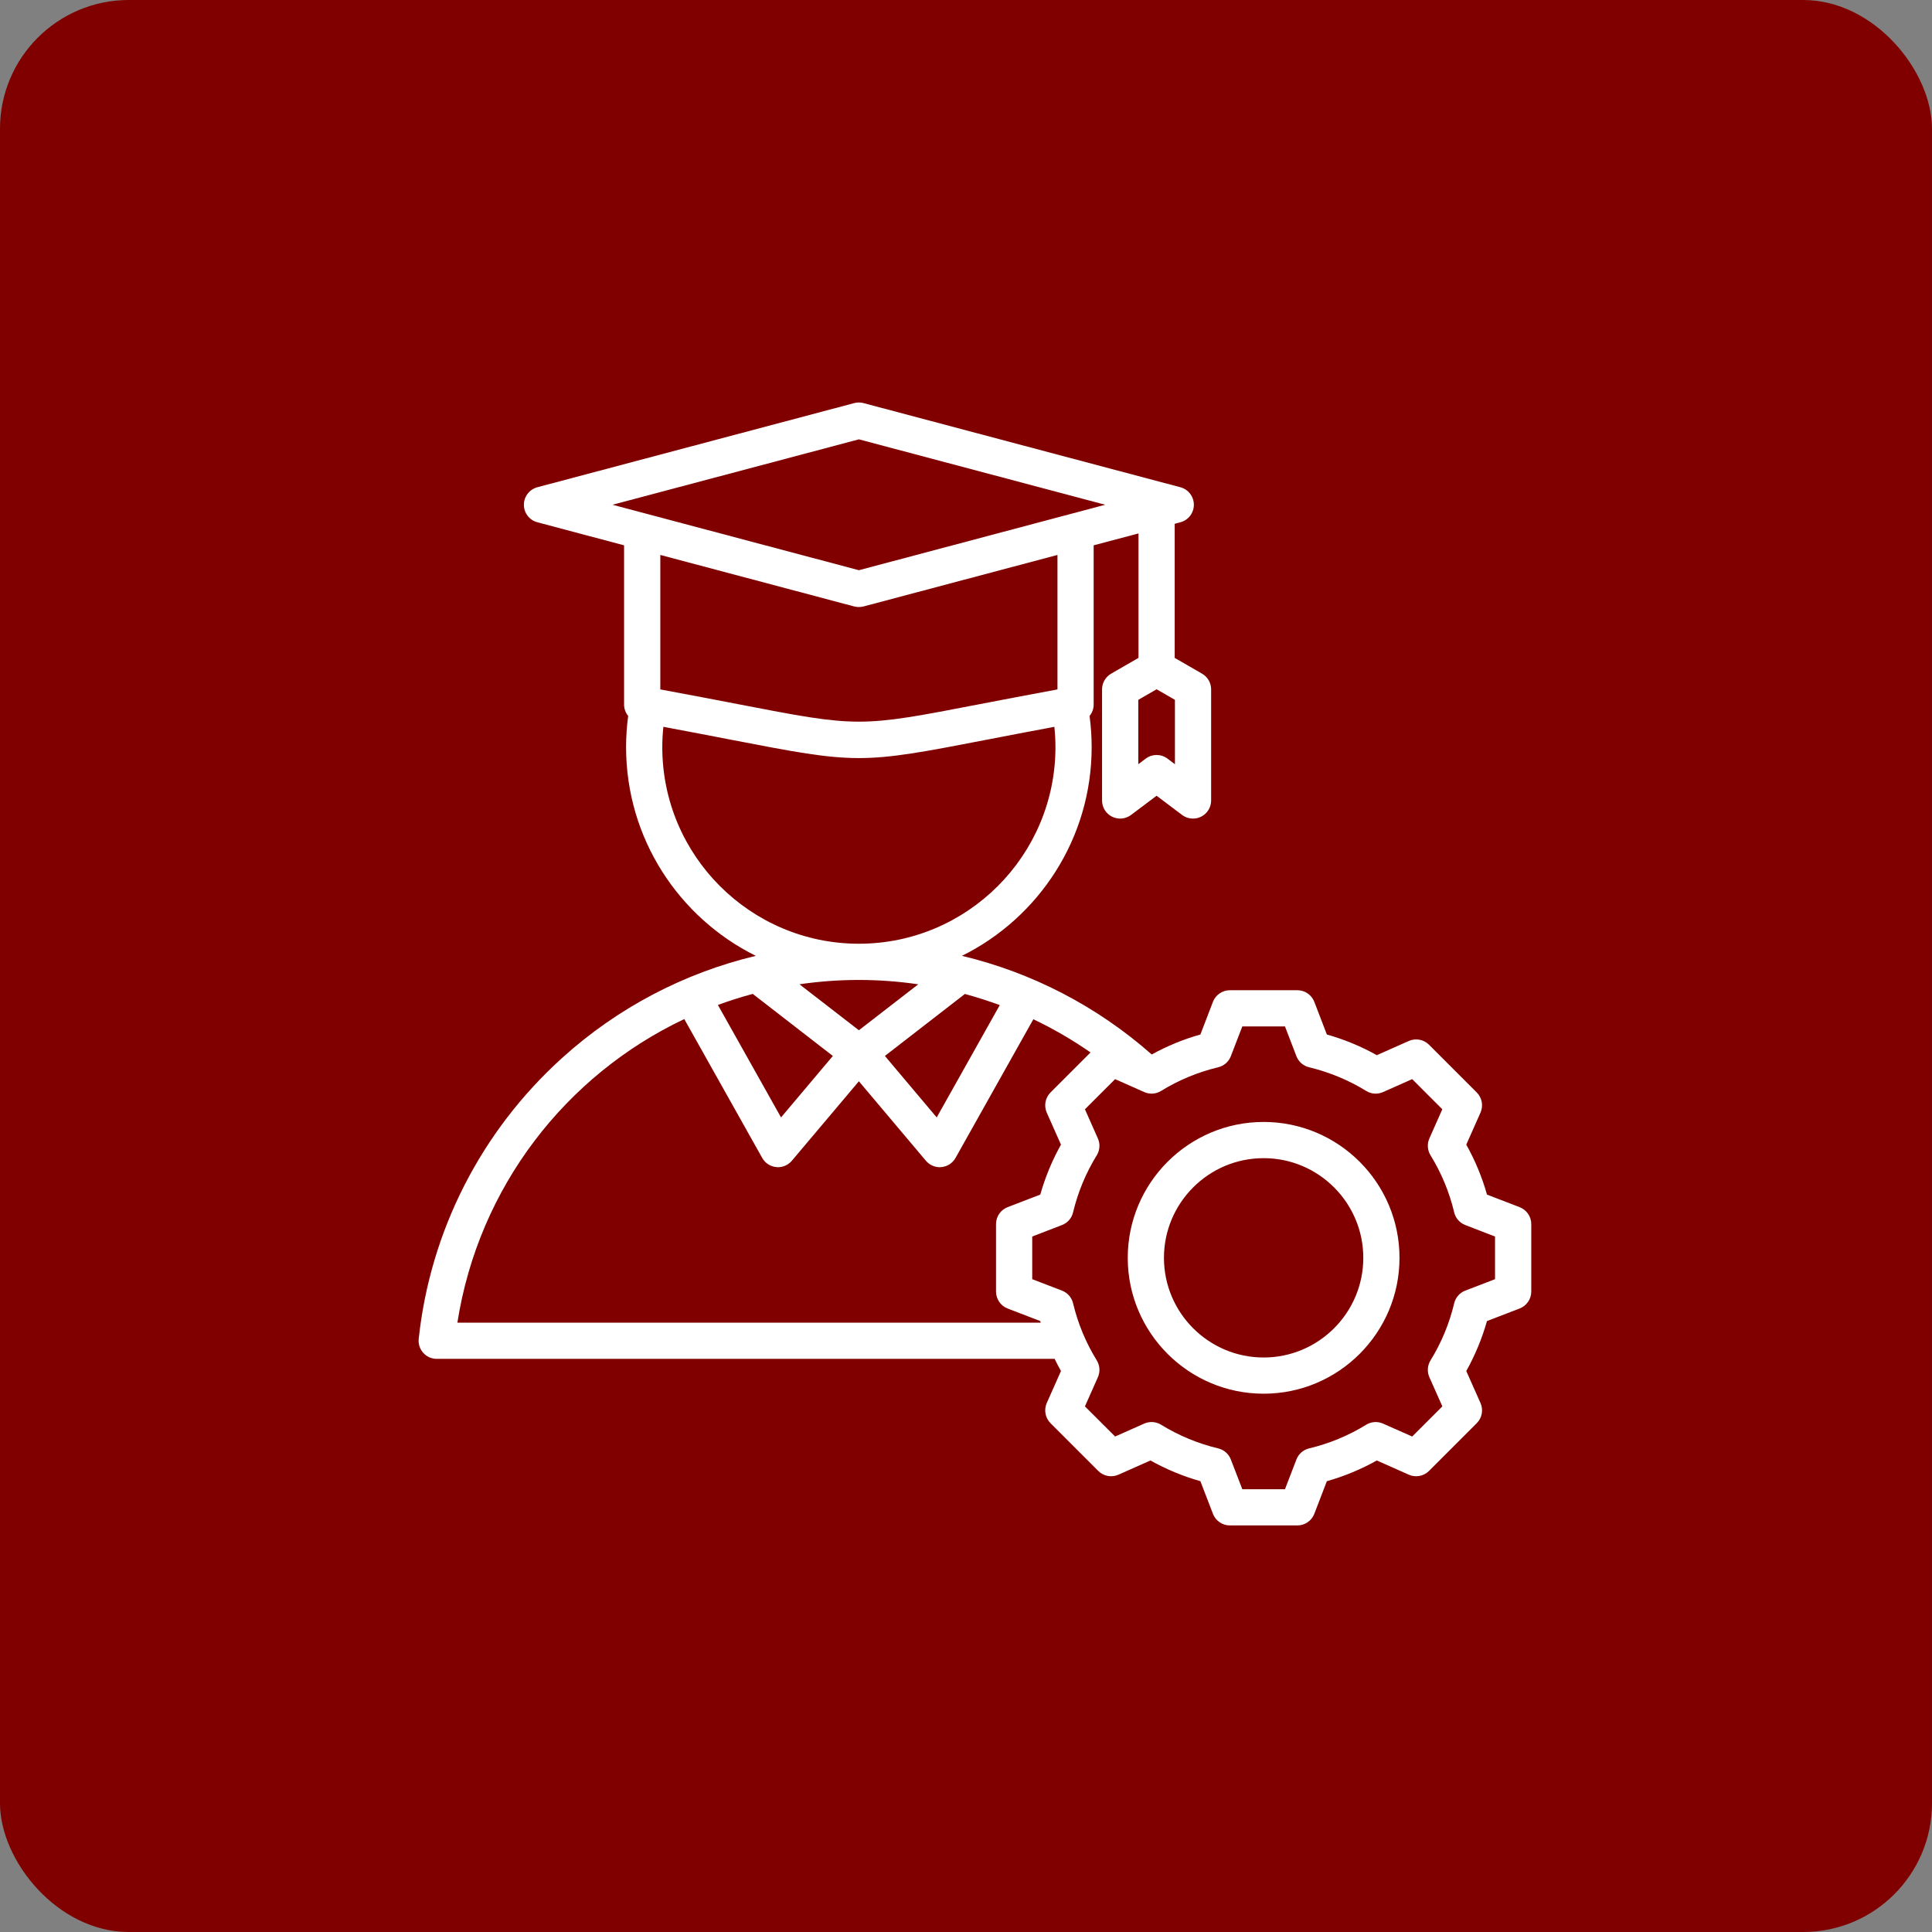 <svg width="50" height="50" viewBox="0 0 50 50" fill="none" xmlns="http://www.w3.org/2000/svg">
<rect x="0" y="0" width="50" height="50" fill="#808080" stroke="none"/>
<rect width="50" height="50" rx="3.333" fill="#800000"/>
<g clip-path="url(#clip0_1270_11220)">
<path d="M32.703 29.036C30.763 29.036 29.186 30.613 29.186 32.553C29.186 34.492 30.763 36.069 32.703 36.069C34.642 36.069 36.219 34.492 36.219 32.553C36.219 30.613 34.642 29.036 32.703 29.036ZM32.703 35.132C31.28 35.132 30.123 33.975 30.123 32.553C30.123 31.13 31.28 29.973 32.703 29.973C34.125 29.973 35.282 31.13 35.282 32.553C35.282 33.975 34.125 35.132 32.703 35.132ZM39.328 31.241L38.483 30.916C38.356 30.465 38.176 30.032 37.947 29.623L38.315 28.795C38.394 28.618 38.355 28.41 38.218 28.273L36.982 27.037C36.845 26.9 36.638 26.862 36.46 26.94L35.632 27.308C35.223 27.079 34.79 26.9 34.339 26.773L34.014 25.927C33.944 25.746 33.77 25.627 33.577 25.627H31.829C31.635 25.627 31.461 25.746 31.391 25.927L31.066 26.773C30.628 26.896 30.206 27.07 29.807 27.29C28.39 26.04 26.704 25.169 24.895 24.737C26.882 23.752 28.252 21.701 28.252 19.336C28.252 19.067 28.234 18.797 28.198 18.529C28.265 18.448 28.304 18.344 28.304 18.232V14.113L29.464 13.805V17.026L28.755 17.435C28.61 17.519 28.521 17.674 28.521 17.841V20.717C28.521 20.894 28.621 21.057 28.78 21.136C28.939 21.215 29.13 21.198 29.271 21.091L29.933 20.594L30.593 21.091C30.676 21.154 30.775 21.185 30.875 21.185C30.947 21.185 31.018 21.169 31.084 21.136C31.244 21.057 31.344 20.894 31.344 20.717V17.841C31.344 17.674 31.255 17.519 31.11 17.435L30.401 17.026V13.556L30.549 13.516C30.754 13.462 30.897 13.276 30.897 13.063C30.897 12.851 30.754 12.665 30.549 12.61L22.348 10.432C22.269 10.411 22.186 10.411 22.107 10.432L13.906 12.61C13.701 12.665 13.558 12.851 13.558 13.063C13.558 13.276 13.701 13.462 13.906 13.516L16.151 14.113V18.232C16.151 18.344 16.191 18.448 16.257 18.529C16.221 18.797 16.203 19.067 16.203 19.336C16.203 21.701 17.573 23.752 19.56 24.737C17.707 25.18 15.982 26.081 14.546 27.381C12.453 29.273 11.135 31.855 10.836 34.649C10.822 34.781 10.865 34.913 10.954 35.012C11.043 35.111 11.169 35.167 11.302 35.167L27.294 35.167C27.346 35.274 27.4 35.379 27.458 35.482L27.09 36.31C27.012 36.487 27.05 36.695 27.187 36.832L28.423 38.068C28.56 38.205 28.768 38.243 28.945 38.165L29.773 37.797C30.183 38.026 30.616 38.205 31.066 38.333L31.391 39.178C31.461 39.359 31.635 39.478 31.829 39.478H33.577C33.77 39.478 33.944 39.359 34.014 39.178L34.339 38.333C34.79 38.206 35.223 38.026 35.632 37.797L36.46 38.165C36.638 38.243 36.845 38.205 36.982 38.068L38.218 36.832C38.355 36.695 38.394 36.487 38.315 36.31L37.947 35.482C38.176 35.072 38.355 34.64 38.483 34.189L39.328 33.864C39.509 33.794 39.629 33.62 39.629 33.426V31.679C39.629 31.485 39.509 31.311 39.328 31.241ZM30.407 18.112V19.778L30.214 19.633C30.131 19.57 30.032 19.539 29.933 19.539C29.833 19.539 29.734 19.57 29.651 19.633L29.459 19.778V18.112L29.933 17.838L30.407 18.112ZM24.971 25.724C25.276 25.807 25.578 25.903 25.874 26.012L24.242 28.919L22.901 27.328L24.971 25.724ZM22.228 26.663L20.69 25.473C21.192 25.4 21.704 25.361 22.225 25.361L22.228 25.361H22.23C22.747 25.361 23.259 25.4 23.764 25.474L22.228 26.663ZM15.852 13.063L22.228 11.37L28.603 13.063L22.228 14.757L15.852 13.063ZM17.089 14.362L22.107 15.695C22.147 15.705 22.187 15.71 22.228 15.71C22.268 15.71 22.308 15.705 22.348 15.695L27.367 14.362V17.842C26.579 17.988 25.916 18.116 25.368 18.221C22.228 18.828 22.228 18.828 19.087 18.221C18.54 18.116 17.876 17.987 17.089 17.842L17.089 14.362ZM17.14 19.336C17.14 19.161 17.15 18.985 17.168 18.81C17.844 18.936 18.422 19.048 18.909 19.142C20.553 19.46 21.39 19.619 22.228 19.619C23.065 19.619 23.902 19.46 25.546 19.142C26.033 19.048 26.611 18.936 27.287 18.81C27.305 18.985 27.315 19.161 27.315 19.336C27.315 22.141 25.034 24.422 22.23 24.424H22.227H22.225C19.421 24.422 17.14 22.141 17.14 19.336ZM19.481 25.722L21.554 27.328L20.213 28.919L18.579 26.008C18.874 25.9 19.175 25.804 19.481 25.722ZM11.837 34.23C12.388 30.714 14.647 27.825 17.709 26.373L19.726 29.967C19.801 30.101 19.937 30.19 20.09 30.204C20.105 30.206 20.12 30.207 20.135 30.207C20.272 30.207 20.404 30.146 20.493 30.04L22.228 27.983L23.962 30.04C24.052 30.146 24.183 30.207 24.32 30.207C24.335 30.207 24.35 30.206 24.365 30.204C24.518 30.19 24.654 30.101 24.729 29.967L26.743 26.378C27.257 26.623 27.752 26.91 28.223 27.237L27.187 28.273C27.05 28.41 27.012 28.618 27.09 28.795L27.458 29.623C27.229 30.032 27.05 30.466 26.922 30.916L26.077 31.241C25.896 31.311 25.777 31.485 25.777 31.679V33.426C25.777 33.62 25.896 33.794 26.077 33.864L26.922 34.189C26.926 34.203 26.93 34.216 26.934 34.23L11.837 34.23ZM38.691 33.105L37.921 33.401C37.777 33.456 37.669 33.58 37.634 33.73C37.51 34.252 37.304 34.748 37.022 35.206C36.941 35.338 36.93 35.501 36.992 35.642L37.328 36.397L36.547 37.177L35.793 36.843C35.652 36.78 35.488 36.791 35.357 36.872C34.899 37.154 34.402 37.36 33.88 37.484C33.73 37.52 33.606 37.627 33.551 37.772L33.255 38.541H32.151L31.854 37.771C31.799 37.627 31.676 37.52 31.526 37.484C31.004 37.359 30.507 37.154 30.049 36.872C29.917 36.791 29.754 36.78 29.613 36.842L28.859 37.177L28.078 36.397L28.413 35.643C28.476 35.501 28.465 35.338 28.384 35.206C28.102 34.749 27.896 34.252 27.771 33.73C27.736 33.579 27.628 33.456 27.484 33.401L26.714 33.105V32.001L27.484 31.704C27.628 31.649 27.736 31.526 27.771 31.375C27.896 30.854 28.102 30.357 28.384 29.899C28.465 29.767 28.476 29.604 28.413 29.463L28.078 28.708L28.859 27.928L29.613 28.263C29.754 28.325 29.917 28.315 30.049 28.233C30.507 27.951 31.004 27.746 31.525 27.621C31.676 27.586 31.799 27.478 31.854 27.334L32.151 26.564H33.255L33.551 27.334C33.606 27.478 33.73 27.586 33.88 27.621C34.401 27.746 34.898 27.951 35.356 28.233C35.488 28.315 35.651 28.325 35.792 28.263L36.547 27.928L37.327 28.708L36.992 29.462C36.93 29.604 36.941 29.767 37.022 29.899C37.304 30.357 37.51 30.854 37.634 31.375C37.67 31.526 37.777 31.649 37.922 31.704L38.691 32.001L38.691 33.105Z" fill="white"/>
</g>
<defs>
<clipPath id="clip0_1270_11220">
<rect width="30" height="30" fill="white" transform="translate(10 10)"/>
</clipPath>
</defs>
</svg>

